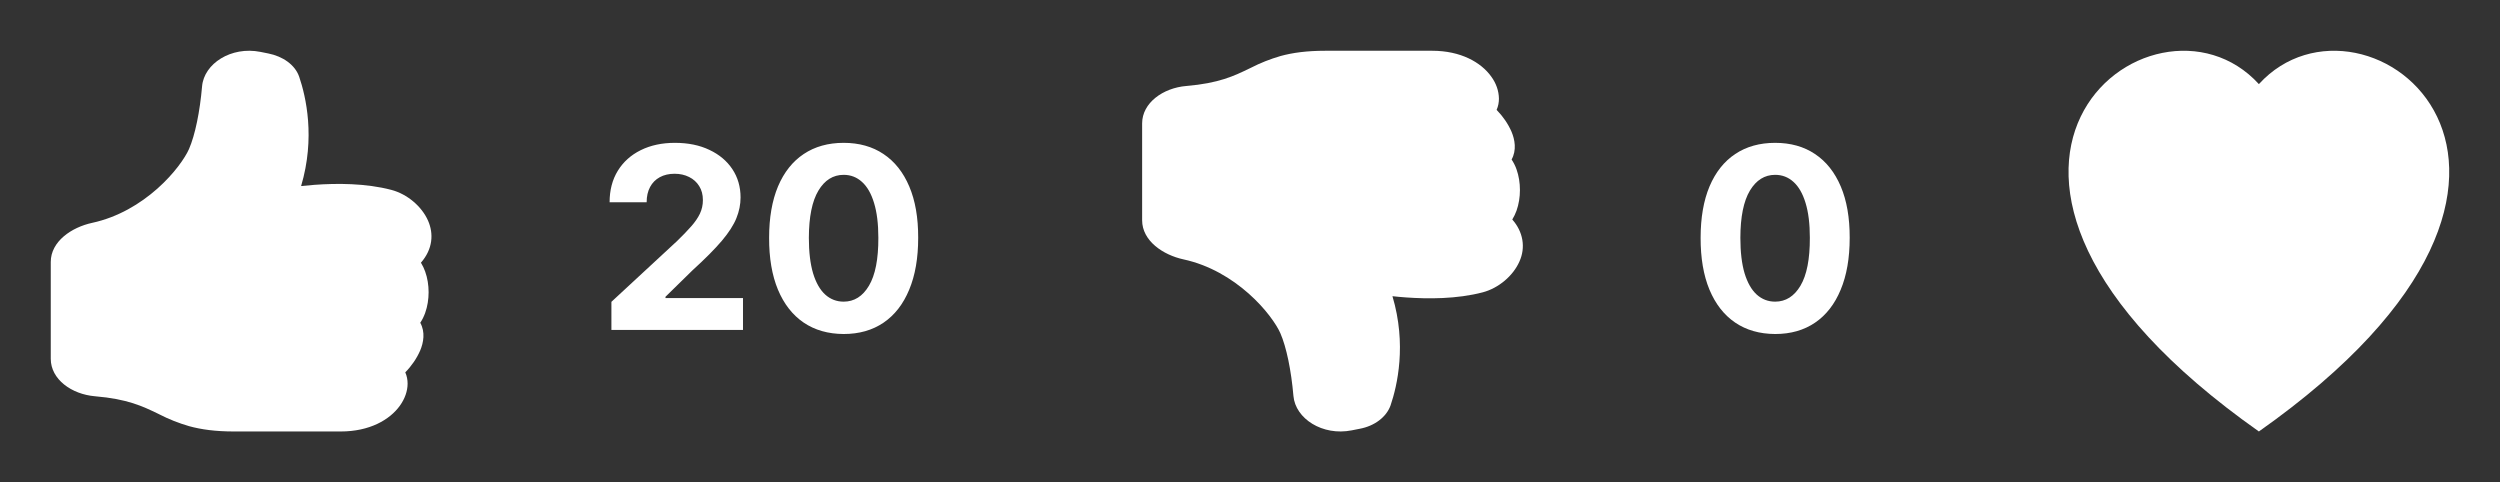 <svg width="197" height="38" viewBox="0 0 197 38" fill="none" xmlns="http://www.w3.org/2000/svg">
<rect x="0" y="0" width="197" height="38" fill="#333333" stroke="none"/>
<path d="M15.924 6.797C16.081 5.013 18.215 3.633 20.515 4.087L21.143 4.213C22.257 4.435 23.246 5.083 23.578 6.055C24.107 7.612 24.86 10.847 23.727 14.661C24.081 14.622 24.437 14.59 24.793 14.564C26.508 14.44 28.808 14.427 30.846 14.965C32.093 15.295 33.238 16.264 33.733 17.394C34.176 18.409 34.118 19.611 33.17 20.701C33.31 20.928 33.418 21.163 33.502 21.394C33.688 21.909 33.774 22.476 33.774 23.027C33.774 23.579 33.688 24.145 33.502 24.661C33.409 24.918 33.286 25.182 33.117 25.432C33.524 26.17 33.375 26.995 33.11 27.622C32.839 28.242 32.443 28.823 31.936 29.342C32.066 29.632 32.119 29.937 32.119 30.229C32.119 30.811 31.905 31.422 31.51 31.97C30.707 33.088 29.111 34 26.857 34H18.436C16.98 34 15.862 33.845 14.909 33.584C14.09 33.347 13.307 33.037 12.575 32.66L12.46 32.603C11.247 32.017 10.056 31.441 7.484 31.225C5.641 31.069 4 29.89 4 28.275V20.642C4 19.02 5.648 17.909 7.265 17.56C9.308 17.117 11.052 16.058 12.395 14.869C13.742 13.673 14.594 12.427 14.894 11.742C15.373 10.644 15.751 8.805 15.924 6.799V6.797Z" fill="white"/>
<path d="M48.179 26V23.784L53.356 18.99C53.797 18.564 54.166 18.18 54.465 17.84C54.767 17.499 54.997 17.165 55.153 16.838C55.31 16.507 55.388 16.149 55.388 15.766C55.388 15.339 55.291 14.973 55.097 14.665C54.903 14.352 54.637 14.113 54.301 13.947C53.965 13.777 53.584 13.692 53.158 13.692C52.713 13.692 52.324 13.782 51.993 13.962C51.661 14.142 51.406 14.4 51.226 14.736C51.046 15.072 50.956 15.472 50.956 15.936H48.037C48.037 14.984 48.252 14.158 48.683 13.457C49.114 12.757 49.718 12.214 50.494 11.831C51.271 11.447 52.166 11.256 53.179 11.256C54.221 11.256 55.127 11.44 55.899 11.81C56.676 12.174 57.279 12.681 57.71 13.329C58.141 13.978 58.356 14.722 58.356 15.56C58.356 16.109 58.248 16.651 58.03 17.186C57.817 17.721 57.436 18.315 56.886 18.969C56.337 19.617 55.563 20.396 54.564 21.305L52.44 23.386V23.486H58.548V26H48.179ZM66.48 26.32C65.258 26.315 64.207 26.014 63.326 25.418C62.45 24.821 61.776 23.957 61.302 22.825C60.834 21.694 60.601 20.332 60.606 18.741C60.606 17.155 60.841 15.803 61.309 14.686C61.783 13.569 62.458 12.719 63.334 12.136C64.214 11.549 65.263 11.256 66.48 11.256C67.697 11.256 68.743 11.549 69.619 12.136C70.5 12.723 71.177 13.576 71.65 14.693C72.124 15.806 72.358 17.155 72.353 18.741C72.353 20.337 72.117 21.701 71.643 22.832C71.174 23.964 70.502 24.828 69.626 25.425C68.75 26.021 67.701 26.32 66.48 26.32ZM66.48 23.77C67.313 23.77 67.978 23.351 68.475 22.513C68.973 21.675 69.219 20.418 69.214 18.741C69.214 17.638 69.1 16.72 68.873 15.986C68.651 15.252 68.334 14.7 67.921 14.331C67.514 13.962 67.034 13.777 66.48 13.777C65.651 13.777 64.988 14.191 64.491 15.02C63.994 15.848 63.743 17.089 63.738 18.741C63.738 19.859 63.85 20.792 64.072 21.54C64.299 22.283 64.619 22.842 65.031 23.216C65.443 23.585 65.926 23.77 66.48 23.77Z" fill="white"/>
<path d="M101.923 31.202C102.079 32.988 104.213 34.368 106.513 33.912L107.141 33.788C107.717 33.681 108.247 33.454 108.675 33.13C109.103 32.807 109.414 32.398 109.576 31.946C110.105 30.389 110.858 27.152 109.725 23.34C110.052 23.378 110.411 23.41 110.791 23.437C112.506 23.561 114.806 23.572 116.844 23.034C118.09 22.704 119.235 21.736 119.731 20.607C119.979 20.06 120.057 19.474 119.959 18.898C119.861 18.322 119.59 17.773 119.168 17.298C119.307 17.072 119.415 16.836 119.5 16.607C119.685 16.091 119.771 15.523 119.771 14.973C119.771 14.42 119.685 13.855 119.5 13.338C119.405 13.072 119.276 12.814 119.115 12.569C119.521 11.83 119.372 11.004 119.107 10.376C118.836 9.757 118.44 9.177 117.933 8.658C118.063 8.366 118.116 8.061 118.116 7.771C118.106 7.159 117.896 6.559 117.508 6.031C116.704 4.91 115.109 4 112.855 4H104.435C102.979 4 101.86 4.153 100.908 4.414C100.089 4.652 99.306 4.963 98.574 5.34L98.459 5.395C97.246 5.983 96.055 6.559 93.484 6.775C91.641 6.929 90 8.111 90 9.723V17.357C90 18.981 91.648 20.091 93.265 20.441C95.307 20.884 97.051 21.943 98.394 23.132C99.741 24.326 100.593 25.574 100.893 26.258C101.372 27.355 101.75 29.196 101.923 31.202Z" fill="white"/>
<path d="M139.882 26.32C138.661 26.315 137.609 26.014 136.729 25.418C135.853 24.821 135.178 23.957 134.705 22.825C134.236 21.694 134.004 20.332 134.009 18.741C134.009 17.155 134.243 15.803 134.712 14.686C135.185 13.569 135.86 12.719 136.736 12.136C137.616 11.549 138.665 11.256 139.882 11.256C141.099 11.256 142.145 11.549 143.021 12.136C143.902 12.723 144.579 13.576 145.053 14.693C145.526 15.806 145.76 17.155 145.756 18.741C145.756 20.337 145.519 21.701 145.045 22.832C144.577 23.964 143.904 24.828 143.028 25.425C142.152 26.021 141.104 26.32 139.882 26.32ZM139.882 23.77C140.715 23.77 141.381 23.351 141.878 22.513C142.375 21.675 142.621 20.418 142.616 18.741C142.616 17.638 142.503 16.72 142.276 15.986C142.053 15.252 141.736 14.7 141.324 14.331C140.917 13.962 140.436 13.777 139.882 13.777C139.054 13.777 138.391 14.191 137.893 15.02C137.396 15.848 137.145 17.089 137.141 18.741C137.141 19.859 137.252 20.792 137.474 21.54C137.702 22.283 138.021 22.842 138.433 23.216C138.845 23.585 139.328 23.77 139.882 23.77Z" fill="white"/>
<path fill-rule="evenodd" clip-rule="evenodd" d="M178 6.628C186.321 -2.496 207.127 13.47 178 34C148.873 13.472 169.679 -2.496 178 6.628Z" fill="white"/>
</svg>

